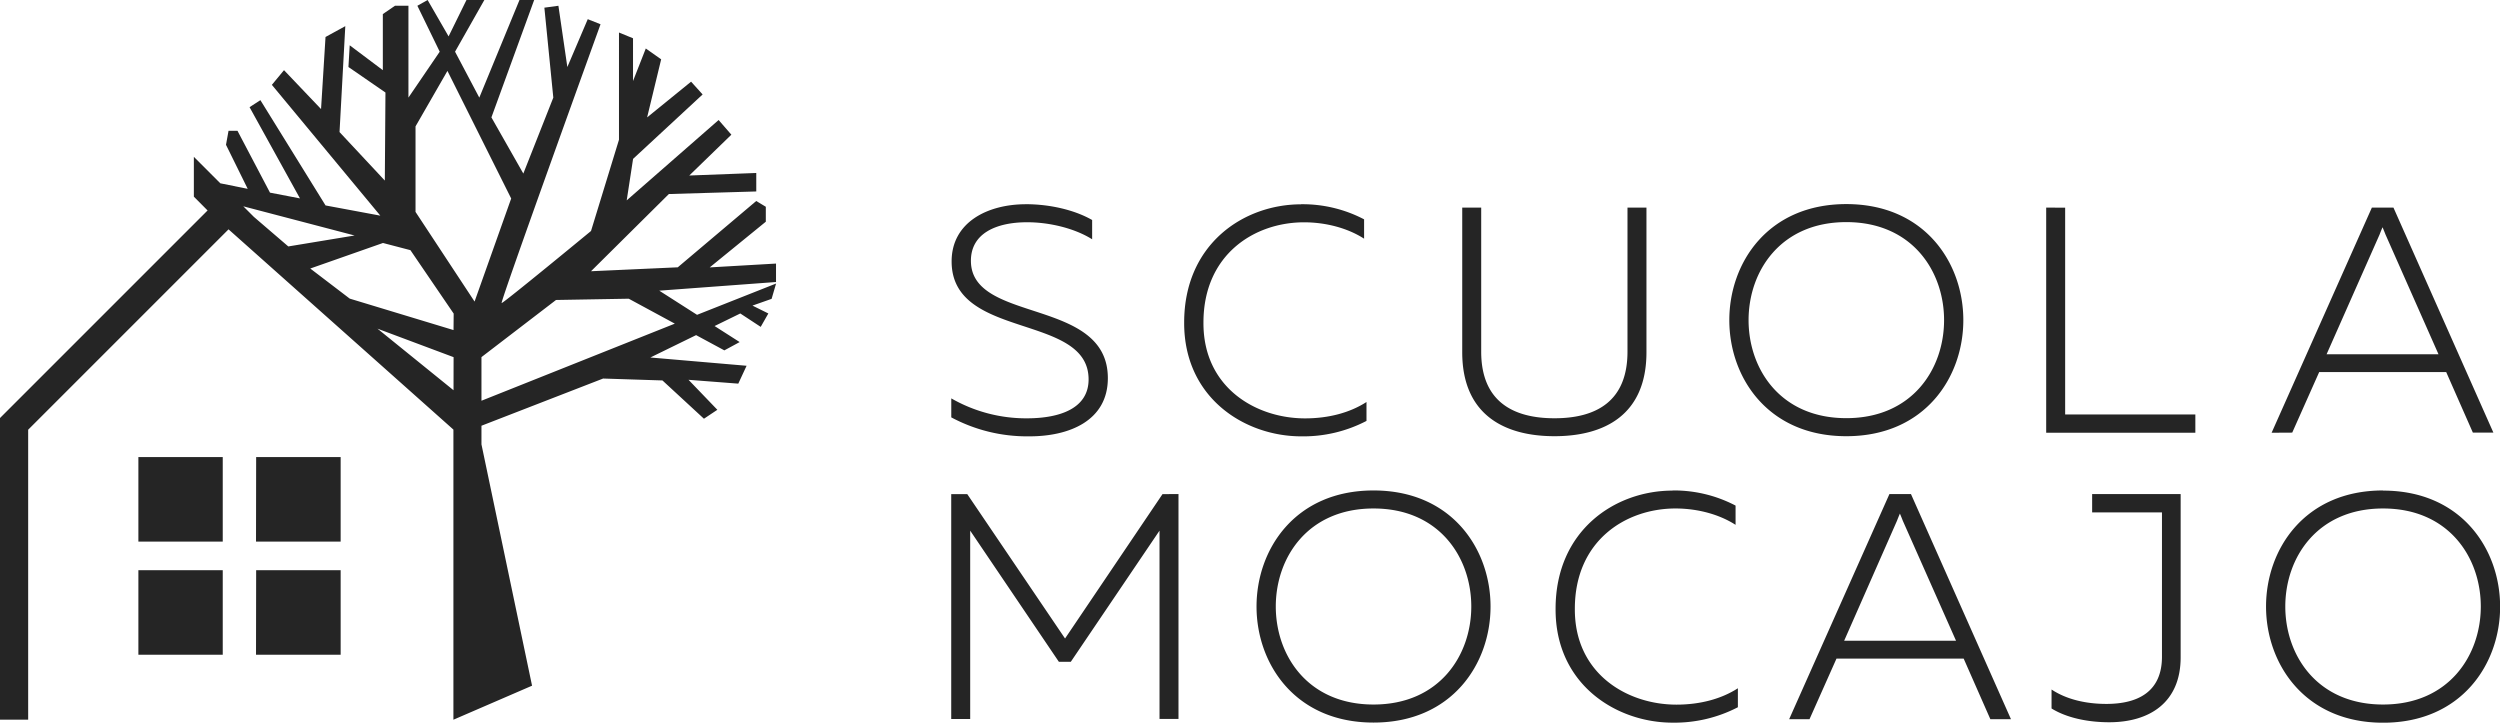 <svg id="c9783edf-eceb-4790-9116-32f5c3fc1664" data-name="Livello 1" xmlns="http://www.w3.org/2000/svg" viewBox="0 0 867.15 250.66">
    <title>logo-admin</title>
    <path d="M355.82,70.83c8.35,0,16.94,2,23,5.48V83c-6-3.78-14.73-5.91-22.54-5.91-10.59,0-19.51,3.77-19.51,13.36,0,21.88,47.5,12.6,47.5,40.72,0,14.7-13.29,20.3-27.66,20.18a55.68,55.68,0,0,1-26.65-6.58v-6.59a52.14,52.14,0,0,0,26.21,6.92c11.49,0,21.42-3.45,21.42-13.5,0-23.08-47.51-13.59-47.51-40.92,0-13.59,12.47-19.84,25.76-19.84m95.46,0a46,46,0,0,1,21.85,5.24v6.71c-5.68-3.67-13.26-5.68-20.84-5.68-17.07,0-34.88,11.05-34.88,34.78-.13,22.52,18.17,33.23,35.24,33.23,8.25,0,15.6-2,21.31-5.68V146a47.34,47.34,0,0,1-22.65,5.35c-19.51,0-40.69-13.29-40.59-39.48,0-27.22,20.62-41,40.56-41M571.09,72v50.17c0,21.75-14.6,29.13-31.9,29.13s-32-7.38-32-29.13V72h6.58V122c0,17.07,10.82,23.08,25.42,23.08s25.32-6,25.32-23.08V72Zm69.32-1.21c27.23,0,40.59,20.41,40.59,40.25s-13.36,40.26-40.59,40.26-40.58-20.41-40.58-40.26,13.36-40.25,40.58-40.25m0,6.25c-22.85,0-33.9,17.06-33.9,34s11,34,33.9,34,33.91-17.07,33.91-34-11.05-34-33.91-34m75.91-5v71.71h45.16v6.35H709.74V72Zm71.61,78.06L822.71,72h7.48l34.67,78.06h-7.12l-9.25-21H804.43l-9.35,21ZM807,122.88h38.82L827.41,81.29c-.33-.87-.67-1.67-1-2.47-.33.78-.67,1.57-1,2.47ZM408.77,171.36v78h-6.58V184.06l-30.77,45.49h-4.14l-30.76-45.49V249.4h-6.58v-78h5.57l33.91,50.07,33.8-50.07Zm67.65-1.24c27.22,0,40.59,20.41,40.59,40.26s-13.37,40.25-40.59,40.25-40.58-20.41-40.58-40.25,13.36-40.26,40.58-40.26m0,6.25c-22.85,0-33.9,17.07-33.9,34s11.05,34,33.9,34,33.91-17.06,33.91-34-11.06-34-33.91-34m103.69-6.25A46,46,0,0,1,602,175.37v6.68c-5.68-3.67-13.26-5.68-20.84-5.68-17.07,0-34.91,11-34.91,34.8-.13,22.52,18.17,33.24,35.24,33.24,8.25,0,15.6-2,21.31-5.68v6.58a47.66,47.66,0,0,1-22.65,5.35c-19.51,0-40.71-13.27-40.58-39.49,0-27.22,20.64-41,40.58-41m40.44,79.28,34.77-78.07h7.48l34.68,78.07h-7.15l-9.25-21H637l-9.35,21Zm19.07-27.2h38.81L660,180.61c-.34-.9-.67-1.69-1-2.47-.33.78-.66,1.57-1,2.47Zm116.72-50.84V228c0,15.71-10.82,22.52-24.78,22.52-7.79,0-15-1.67-20-4.78v-6.58c5,3.34,11.7,5,19,5,11.15,0,19.3-4.35,19.3-16.37V177.73H725.68v-6.35h30.66Zm70.22-1.24c27.22,0,40.59,20.41,40.59,40.26s-13.39,40.25-40.59,40.25S786,230.22,786,210.38s13.36-40.26,40.58-40.26m0,6.25c-22.85,0-33.9,17.07-33.9,34s11.05,34,33.9,34,33.91-17.06,33.91-34-11.06-34-33.91-34M48,158.54H77.26v29.31H48Zm40.85,0h29.31v29.31H88.8ZM48,197.79H77.26V227.1H48Zm40.85,0h29.31V227.1H88.8ZM269.17,91.42l-23,1.33L265.63,76.9V71.72l-3.32-2-27.22,23L205,94.08,232,67.3l30.32-.89V60l-23.24.88,14.6-14.16-4.42-5.09L217.38,69.5l2.21-14.39,24.12-22.35-4-4.43L224.46,40.72l4.87-20.14L224,16.82l-4.43,11.29V13.28l-4.87-2V48.47L205,80.12s-30.32,25-31,25S208.3,8.42,208.3,8.42l-4.43-1.77-7.08,16.6L193.69,2l-4.87.66,3.1,31.2L181.52,60.2,170.45,40.72,185.28,0h-5.09L166.25,33.86l-8.41-15.93L168,0h-6.2l-6.2,12.62L148.32,0l-3.55,2,7.75,15.93L141.67,33.85V2H137l-4.21,2.88V24.34L121.3,15.71l-.44,7.53,12.84,8.85-.22,30.54L117.77,45.81l2-36.74-6.86,3.76-1.55,25L98.51,24.34,94.3,29.43,131.92,74.8l-19-3.54L90.32,34.74l-3.76,2.43,17.49,31.65-10.4-2L82.37,45.36h-3.1l-.88,4.87L85.92,65.5l-9.5-1.92L67.24,54.4V68.21L72,73l-8.94,8.94L0,145V249.62H9.77V149.05l61.5-61.5,8-8,78,69.46V249.64l27.28-11.8L167,154.13v-6.46L209.2,131.3l20.58.66,14.39,13.28,4.65-3.1-10-10.4,17.26,1.33,2.88-6.2L225.58,124l15.87-7.76,9.8,5.29,5.31-2.88-8.7-5.56,8.92-4.36,7.08,4.65,2.65-4.65L261,106l6.64-2.34,1.55-5.31L241.78,109.2l-13.11-8.38,40.5-3V91.42ZM88.05,75.22h0l-3.66-3.66L123,81.68l-23,3.8Zm69.26,60.14L130.93,114l26.4,9.88Zm0-20.87-36-10.91L107.62,93.14l25.22-8.86,9.52,2.49,15,22Zm7.3-9.89L144.13,73.5V43.84L155.2,24.59l22.11,44.26Zm69.46,7.66L167,139V123.87l25.86-19.82,25.23-.44Z" style="fill: #252525"/>
</svg>
